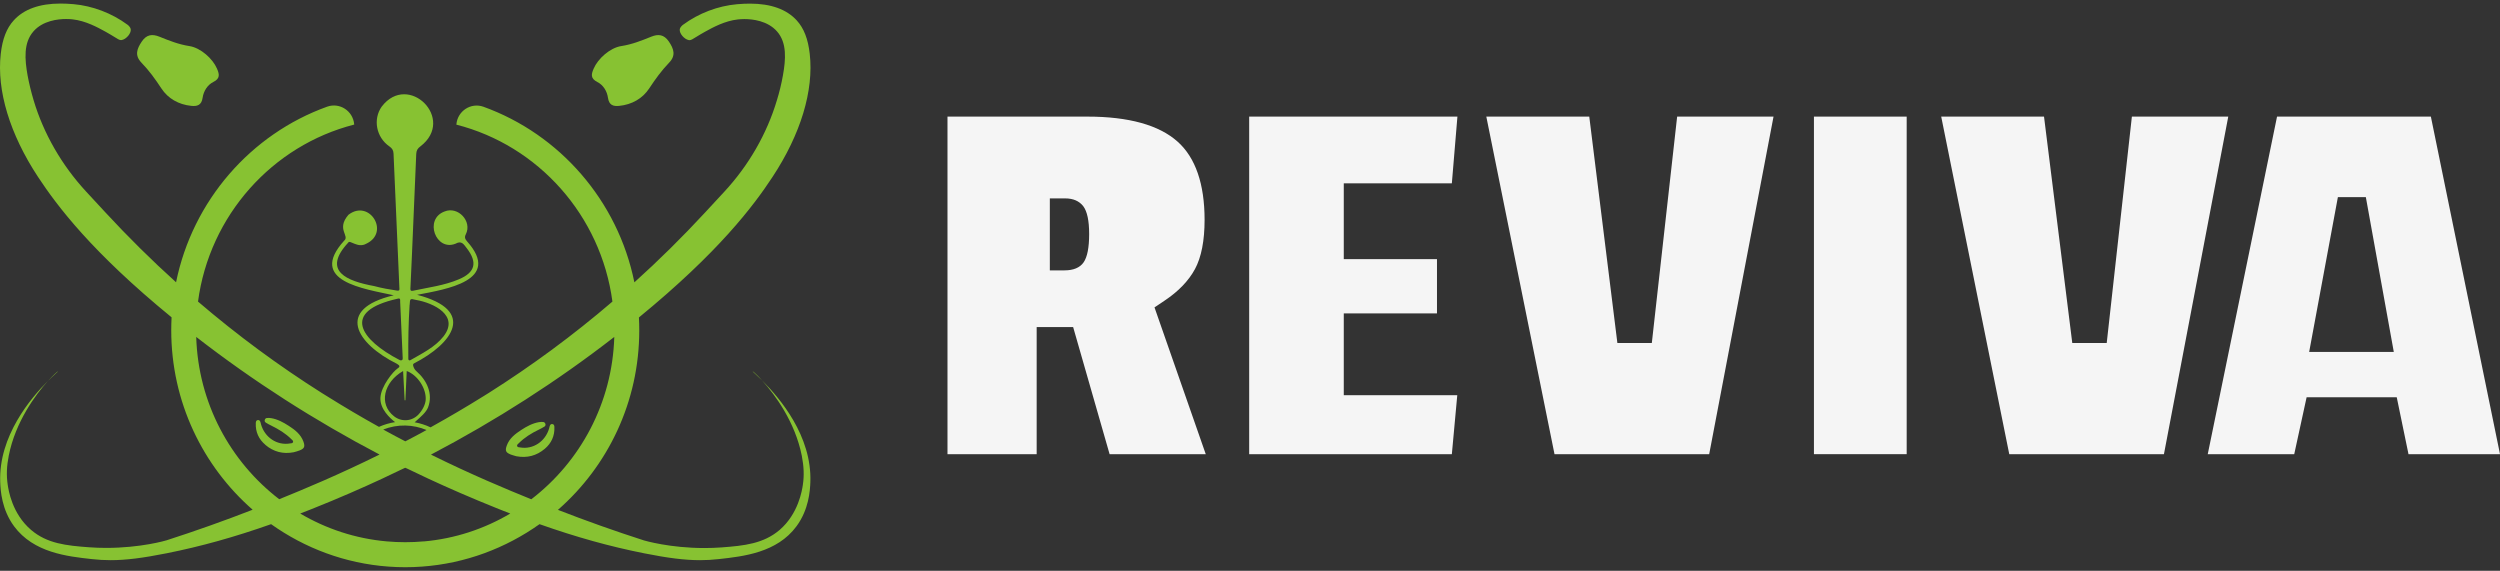 <svg width="219" height="50" viewBox="0 0 219 50" fill="none" xmlns="http://www.w3.org/2000/svg">
<rect x="0" y="0" width="219" height="50" fill="#333333" stroke="none"/>
<path d="M52.323 7.183C52.834 7.433 53.174 7.979 53.256 8.555C53.35 9.226 53.731 9.327 54.253 9.274C55.349 9.161 56.287 8.638 56.874 7.741C57.401 6.94 57.953 6.179 58.615 5.49C59.225 4.861 59.026 4.279 58.592 3.638C58.164 3.008 57.654 2.966 57.044 3.216C56.194 3.56 55.355 3.893 54.428 4.035C53.42 4.19 52.37 5.158 52.007 6.007C51.802 6.482 51.696 6.868 52.329 7.183H52.323Z" fill="#87C232"/>
<path d="M4.211 33.368C4.739 32.834 5.096 32.542 5.079 32.525C5.061 32.513 4.709 32.81 4.211 33.368Z" fill="#87C232"/>
<path d="M14.133 7.741C14.719 8.638 15.657 9.161 16.754 9.274C17.276 9.327 17.657 9.22 17.751 8.555C17.833 7.985 18.173 7.438 18.683 7.183C19.316 6.874 19.211 6.488 19.006 6.007C18.642 5.158 17.593 4.19 16.584 4.035C15.657 3.893 14.819 3.56 13.969 3.216C13.353 2.966 12.843 3.008 12.421 3.638C11.987 4.279 11.781 4.855 12.391 5.49C13.054 6.173 13.605 6.934 14.133 7.741Z" fill="#87C232"/>
<path d="M66.771 33.338C66.285 32.798 65.939 32.507 65.927 32.525C65.909 32.536 66.255 32.828 66.771 33.338Z" fill="#87C232"/>
<path d="M66.795 33.368C67.874 34.562 69.644 36.943 70.237 39.919C70.418 40.851 70.454 41.659 70.33 42.472C70.26 42.948 69.943 45.002 68.296 46.422C66.883 47.627 65.194 47.806 63.2 47.954C62.708 47.99 62.203 48.008 61.699 48.008C58.691 48.008 56.504 47.366 56.416 47.342C53.889 46.529 51.361 45.632 48.875 44.664C53.238 40.851 55.999 35.221 55.999 28.944C55.999 28.563 55.988 28.183 55.97 27.809C62.954 22.09 65.997 18.051 67.674 15.498C70.143 11.756 71.298 7.931 70.934 4.724C70.788 3.418 70.424 2.479 69.797 1.791C68.911 0.817 67.533 0.318 65.704 0.318C65.352 0.318 64.977 0.335 64.555 0.371C62.889 0.52 61.212 1.155 59.84 2.165C59.782 2.206 59.576 2.373 59.547 2.574C59.5 2.925 59.94 3.442 60.339 3.513C60.362 3.519 60.386 3.519 60.409 3.519C60.538 3.519 60.702 3.418 61.031 3.21C61.224 3.091 61.465 2.943 61.769 2.776C62.456 2.396 63.499 1.826 64.648 1.701C64.766 1.69 64.965 1.672 65.211 1.672C65.927 1.672 67.246 1.814 68.073 2.759C68.947 3.756 68.835 5.205 68.583 6.613C68.454 7.332 68.278 8.068 68.055 8.787C67.182 11.714 65.587 14.488 63.452 16.792L61.764 18.616C59.782 20.76 57.718 22.797 55.572 24.733C54.123 17.582 49.028 11.762 42.349 9.351C41.252 8.959 40.085 9.719 39.98 10.889V10.919C47.145 12.748 52.645 18.871 53.648 26.419C50.212 29.365 46.582 32.038 42.8 34.431C42.648 34.526 42.501 34.621 42.349 34.71C40.807 35.672 39.306 36.551 37.863 37.353C37.816 37.383 37.763 37.407 37.717 37.436C37.277 37.228 36.802 37.074 36.321 36.991C36.362 36.955 36.409 36.919 36.456 36.872C36.837 36.533 37.335 36.118 37.499 35.684C37.957 34.484 37.376 33.297 36.479 32.519C36.327 32.388 36.221 32.198 36.186 31.996C36.174 31.931 36.209 31.865 36.262 31.836C39.693 30.072 41.751 27.186 36.538 25.826C39.053 25.345 44.002 24.59 40.912 21.14C40.736 20.938 40.672 20.777 40.807 20.522C41.381 19.382 40.121 18.04 38.942 18.526C37.118 19.198 38.18 22.042 39.904 21.348C40.431 21.056 40.613 21.383 40.889 21.745C41.85 22.993 41.633 23.86 40.203 24.465C38.913 25.012 37.529 25.178 36.18 25.469C35.893 25.529 35.952 25.321 35.957 25.16C35.998 24.216 36.045 23.272 36.086 22.328C36.215 19.388 36.344 16.442 36.462 13.496C36.473 13.187 36.579 13.003 36.831 12.819C39.956 10.426 35.77 6.292 33.442 9.333C32.656 10.438 32.949 12.023 34.11 12.825C34.351 12.991 34.462 13.164 34.474 13.461C34.632 17.363 34.826 21.264 34.984 25.166C34.984 25.303 35.054 25.499 34.785 25.457C34.104 25.356 33.436 25.238 32.773 25.059C30.404 24.62 28.176 23.759 30.51 21.247C30.651 20.985 31.337 21.769 32.076 21.354C34.204 20.368 32.357 17.398 30.522 18.817C29.431 20.082 30.662 20.659 30.146 21.086C26.927 24.644 31.894 25.291 34.491 25.867C29.361 27.079 31.178 30.084 34.785 31.877C35.043 32.032 35.06 32.133 34.808 32.293C34.468 32.513 33.377 33.813 33.325 34.841C33.272 35.839 34.192 36.658 34.609 36.979C34.128 37.05 33.653 37.193 33.207 37.389C33.207 37.389 33.207 37.389 33.201 37.395C33.178 37.383 33.154 37.365 33.125 37.353C31.683 36.551 30.188 35.672 28.651 34.71C28.499 34.615 28.352 34.526 28.2 34.431C24.412 32.038 20.788 29.365 17.346 26.419C18.349 18.871 23.855 12.748 31.026 10.913C31.026 10.901 31.026 10.895 31.026 10.883C30.92 9.713 29.754 8.953 28.657 9.345C21.972 11.75 16.877 17.576 15.423 24.727C13.277 22.791 11.213 20.748 9.236 18.61L7.548 16.786C5.413 14.476 3.818 11.709 2.945 8.781C2.728 8.056 2.552 7.326 2.417 6.607C2.165 5.194 2.053 3.75 2.927 2.753C3.748 1.808 5.073 1.666 5.789 1.666C6.035 1.666 6.234 1.678 6.352 1.695C7.507 1.82 8.545 2.396 9.231 2.77C9.536 2.937 9.782 3.091 9.969 3.204C10.298 3.412 10.462 3.513 10.591 3.513C10.614 3.513 10.638 3.513 10.661 3.507C11.066 3.436 11.5 2.919 11.453 2.569C11.424 2.367 11.224 2.2 11.16 2.159C9.788 1.149 8.111 0.514 6.445 0.365C6.029 0.33 5.654 0.312 5.296 0.312C3.467 0.312 2.089 0.805 1.203 1.785C0.576 2.473 0.212 3.412 0.066 4.718C-0.298 7.92 0.857 11.744 3.326 15.492C5.009 18.046 8.046 22.084 15.03 27.797C15.012 28.177 15.001 28.552 15.001 28.932C15.001 35.209 17.768 40.839 22.131 44.652C19.645 45.62 17.117 46.517 14.59 47.331C14.502 47.36 12.321 47.996 9.307 47.996C8.803 47.996 8.298 47.978 7.806 47.942C5.806 47.794 4.117 47.621 2.71 46.41C1.057 44.991 0.746 42.942 0.675 42.461C0.552 41.647 0.582 40.839 0.769 39.907C1.356 36.937 3.121 34.568 4.2 33.368C2.71 34.865 -0.134 38.19 0.019 42.241C0.048 43.001 0.154 44.64 1.232 46.101C2.945 48.417 5.882 48.738 8.034 48.976C8.603 49.041 9.149 49.071 9.694 49.071C11.025 49.071 12.497 48.886 14.608 48.465C17.61 47.865 20.53 47.051 23.749 45.917C26.704 48.019 30.234 49.362 34.046 49.635C34.527 49.67 35.013 49.688 35.506 49.688C35.998 49.688 36.479 49.67 36.96 49.635C40.772 49.362 44.301 48.019 47.263 45.917C50.476 47.051 53.396 47.865 56.404 48.465C58.515 48.886 59.987 49.071 61.318 49.071C61.863 49.071 62.409 49.041 62.977 48.976C65.123 48.738 68.067 48.417 69.773 46.101C70.852 44.64 70.958 43.001 70.987 42.241C71.14 38.179 68.278 34.847 66.789 33.356L66.795 33.368ZM53.812 29.52C53.636 35.322 50.822 40.453 46.541 43.737C44.378 42.858 41.34 41.599 37.752 39.824C43.428 36.848 48.816 33.392 53.806 29.52H53.812ZM35.887 26.693C35.916 26.146 35.922 26.146 36.432 26.271C37.974 26.532 40.279 27.637 38.848 29.472C38.098 30.422 36.966 30.963 35.94 31.557C35.864 31.598 35.77 31.545 35.77 31.456C35.752 29.858 35.782 28.284 35.881 26.693H35.887ZM34.837 26.164C35.113 26.087 35.048 26.307 35.054 26.437C35.101 27.269 35.26 31.141 35.277 31.384C35.277 31.426 35.289 31.527 35.172 31.563C35.119 31.58 35.054 31.563 35.007 31.539C31.607 29.775 29.818 27.281 34.843 26.164H34.837ZM34.521 36.468C33.149 35.399 33.612 33.475 35.312 32.501C35.359 33.398 35.4 34.229 35.447 35.061H35.512C35.553 34.211 35.588 33.362 35.629 32.501C36.596 32.857 37.37 34.063 37.288 35.061C37.247 35.47 37.001 35.946 36.655 36.314C36.086 36.914 35.172 36.979 34.521 36.468ZM35.512 37.276C36.139 37.288 36.778 37.424 37.365 37.668C37.288 37.709 37.206 37.757 37.13 37.798C36.878 37.935 36.626 38.072 36.38 38.202C36.133 38.339 35.881 38.47 35.635 38.594C35.594 38.618 35.553 38.636 35.506 38.66C35.465 38.636 35.424 38.618 35.377 38.594C35.131 38.464 34.884 38.333 34.632 38.202C34.386 38.072 34.134 37.935 33.882 37.798C33.782 37.745 33.676 37.686 33.571 37.626C34.187 37.383 34.855 37.264 35.512 37.276ZM17.188 29.514C22.178 33.386 27.566 36.842 33.248 39.818C29.66 41.593 26.628 42.852 24.459 43.731C20.178 40.447 17.364 35.316 17.188 29.514ZM37.118 47.425C36.585 47.473 36.045 47.497 35.5 47.497C34.955 47.497 34.409 47.473 33.876 47.425C31.131 47.182 28.563 46.321 26.3 44.985C26.634 44.86 26.962 44.729 27.302 44.593C29.695 43.642 31.794 42.716 33.465 41.938C34.116 41.635 34.703 41.356 35.213 41.106C35.266 41.083 35.312 41.059 35.365 41.035C35.412 41.011 35.453 40.994 35.5 40.976C35.547 40.994 35.588 41.017 35.635 41.035C35.682 41.059 35.734 41.083 35.787 41.106C36.297 41.356 36.878 41.629 37.523 41.932C39.194 42.71 41.305 43.636 43.697 44.593C44.038 44.729 44.366 44.86 44.7 44.985C42.437 46.327 39.863 47.188 37.112 47.431L37.118 47.425Z" fill="#87C232"/>
<path d="M23.233 38.962C23.954 39.574 24.793 39.8 25.731 39.616C25.907 39.562 26.083 39.527 26.253 39.455C26.669 39.289 26.734 39.117 26.581 38.689C26.347 38.042 25.831 37.65 25.297 37.306C24.822 36.997 24.318 36.724 23.749 36.629C23.632 36.611 23.509 36.605 23.386 36.617C23.292 36.623 23.215 36.688 23.192 36.789C23.163 36.896 23.21 36.973 23.292 37.026C23.45 37.121 23.608 37.211 23.773 37.288C24.412 37.602 25.016 37.965 25.526 38.475C25.596 38.547 25.708 38.612 25.672 38.725C25.637 38.844 25.508 38.826 25.414 38.844C24.277 39.046 23.192 38.327 22.864 37.169C22.852 37.121 22.84 37.068 22.828 37.02C22.793 36.896 22.735 36.777 22.588 36.795C22.436 36.813 22.412 36.943 22.406 37.074C22.377 37.846 22.67 38.481 23.245 38.962H23.233Z" fill="#87C232"/>
<path d="M44.706 39.806C44.876 39.871 45.052 39.913 45.228 39.966C46.166 40.144 47.005 39.925 47.726 39.313C48.301 38.826 48.594 38.19 48.565 37.424C48.565 37.294 48.535 37.163 48.383 37.145C48.23 37.127 48.178 37.246 48.142 37.371C48.131 37.418 48.119 37.472 48.107 37.519C47.773 38.677 46.688 39.396 45.557 39.194C45.463 39.176 45.334 39.194 45.299 39.075C45.263 38.962 45.375 38.897 45.445 38.826C45.955 38.315 46.559 37.947 47.199 37.638C47.363 37.561 47.521 37.472 47.679 37.377C47.761 37.329 47.808 37.246 47.779 37.139C47.75 37.038 47.679 36.979 47.586 36.967C47.468 36.955 47.345 36.961 47.222 36.979C46.653 37.074 46.149 37.347 45.674 37.656C45.14 38.006 44.618 38.392 44.39 39.04C44.237 39.467 44.302 39.64 44.718 39.806H44.706Z" fill="#87C232"/>
<path d="M101.134 26.927L102.016 26.336C103.23 25.526 104.125 24.598 104.681 23.568C105.237 22.538 105.522 21.088 105.522 19.254C105.522 16.115 104.722 13.8 103.155 12.406C101.534 10.957 98.883 10.215 95.261 10.215H83V39.785H90.812V28.651H94.007L97.201 39.785H105.624L101.134 26.927ZM91.965 17.379H93.301C94.02 17.379 94.542 17.613 94.895 18.066C95.234 18.519 95.41 19.323 95.41 20.504C95.41 21.686 95.248 22.517 94.922 22.984C94.597 23.451 94.027 23.685 93.247 23.685H91.965V17.386V17.379Z" fill="#F5F5F5"/>
<path d="M117.715 27.456H125.88V22.702H117.715V16.06H127.182L127.67 10.215H109.428V39.785H127.182L127.657 34.62H117.715V27.456Z" fill="#F5F5F5"/>
<path d="M146.918 10.215L144.7 30.045H141.682L139.22 10.215H130.201L136.175 39.785H149.725L155.361 10.215H146.911H146.918Z" fill="#F5F5F5"/>
<path d="M158.901 10.215V39.785H167.025V10.215H158.901Z" fill="#F5F5F5"/>
<path d="M186.753 10.215L184.549 30.045H181.531L179.056 10.215H170.05L176.011 39.785H189.561L195.196 10.215H186.746H186.753Z" fill="#F5F5F5"/>
<path d="M212.937 10.215H199.469L193.399 39.785H200.975L202.06 34.798H209.954L210.984 39.785H219L212.944 10.215H212.937ZM202.283 30.828L204.799 17.269H207.248L209.696 30.828H202.283Z" fill="#F5F5F5"/>
</svg>
